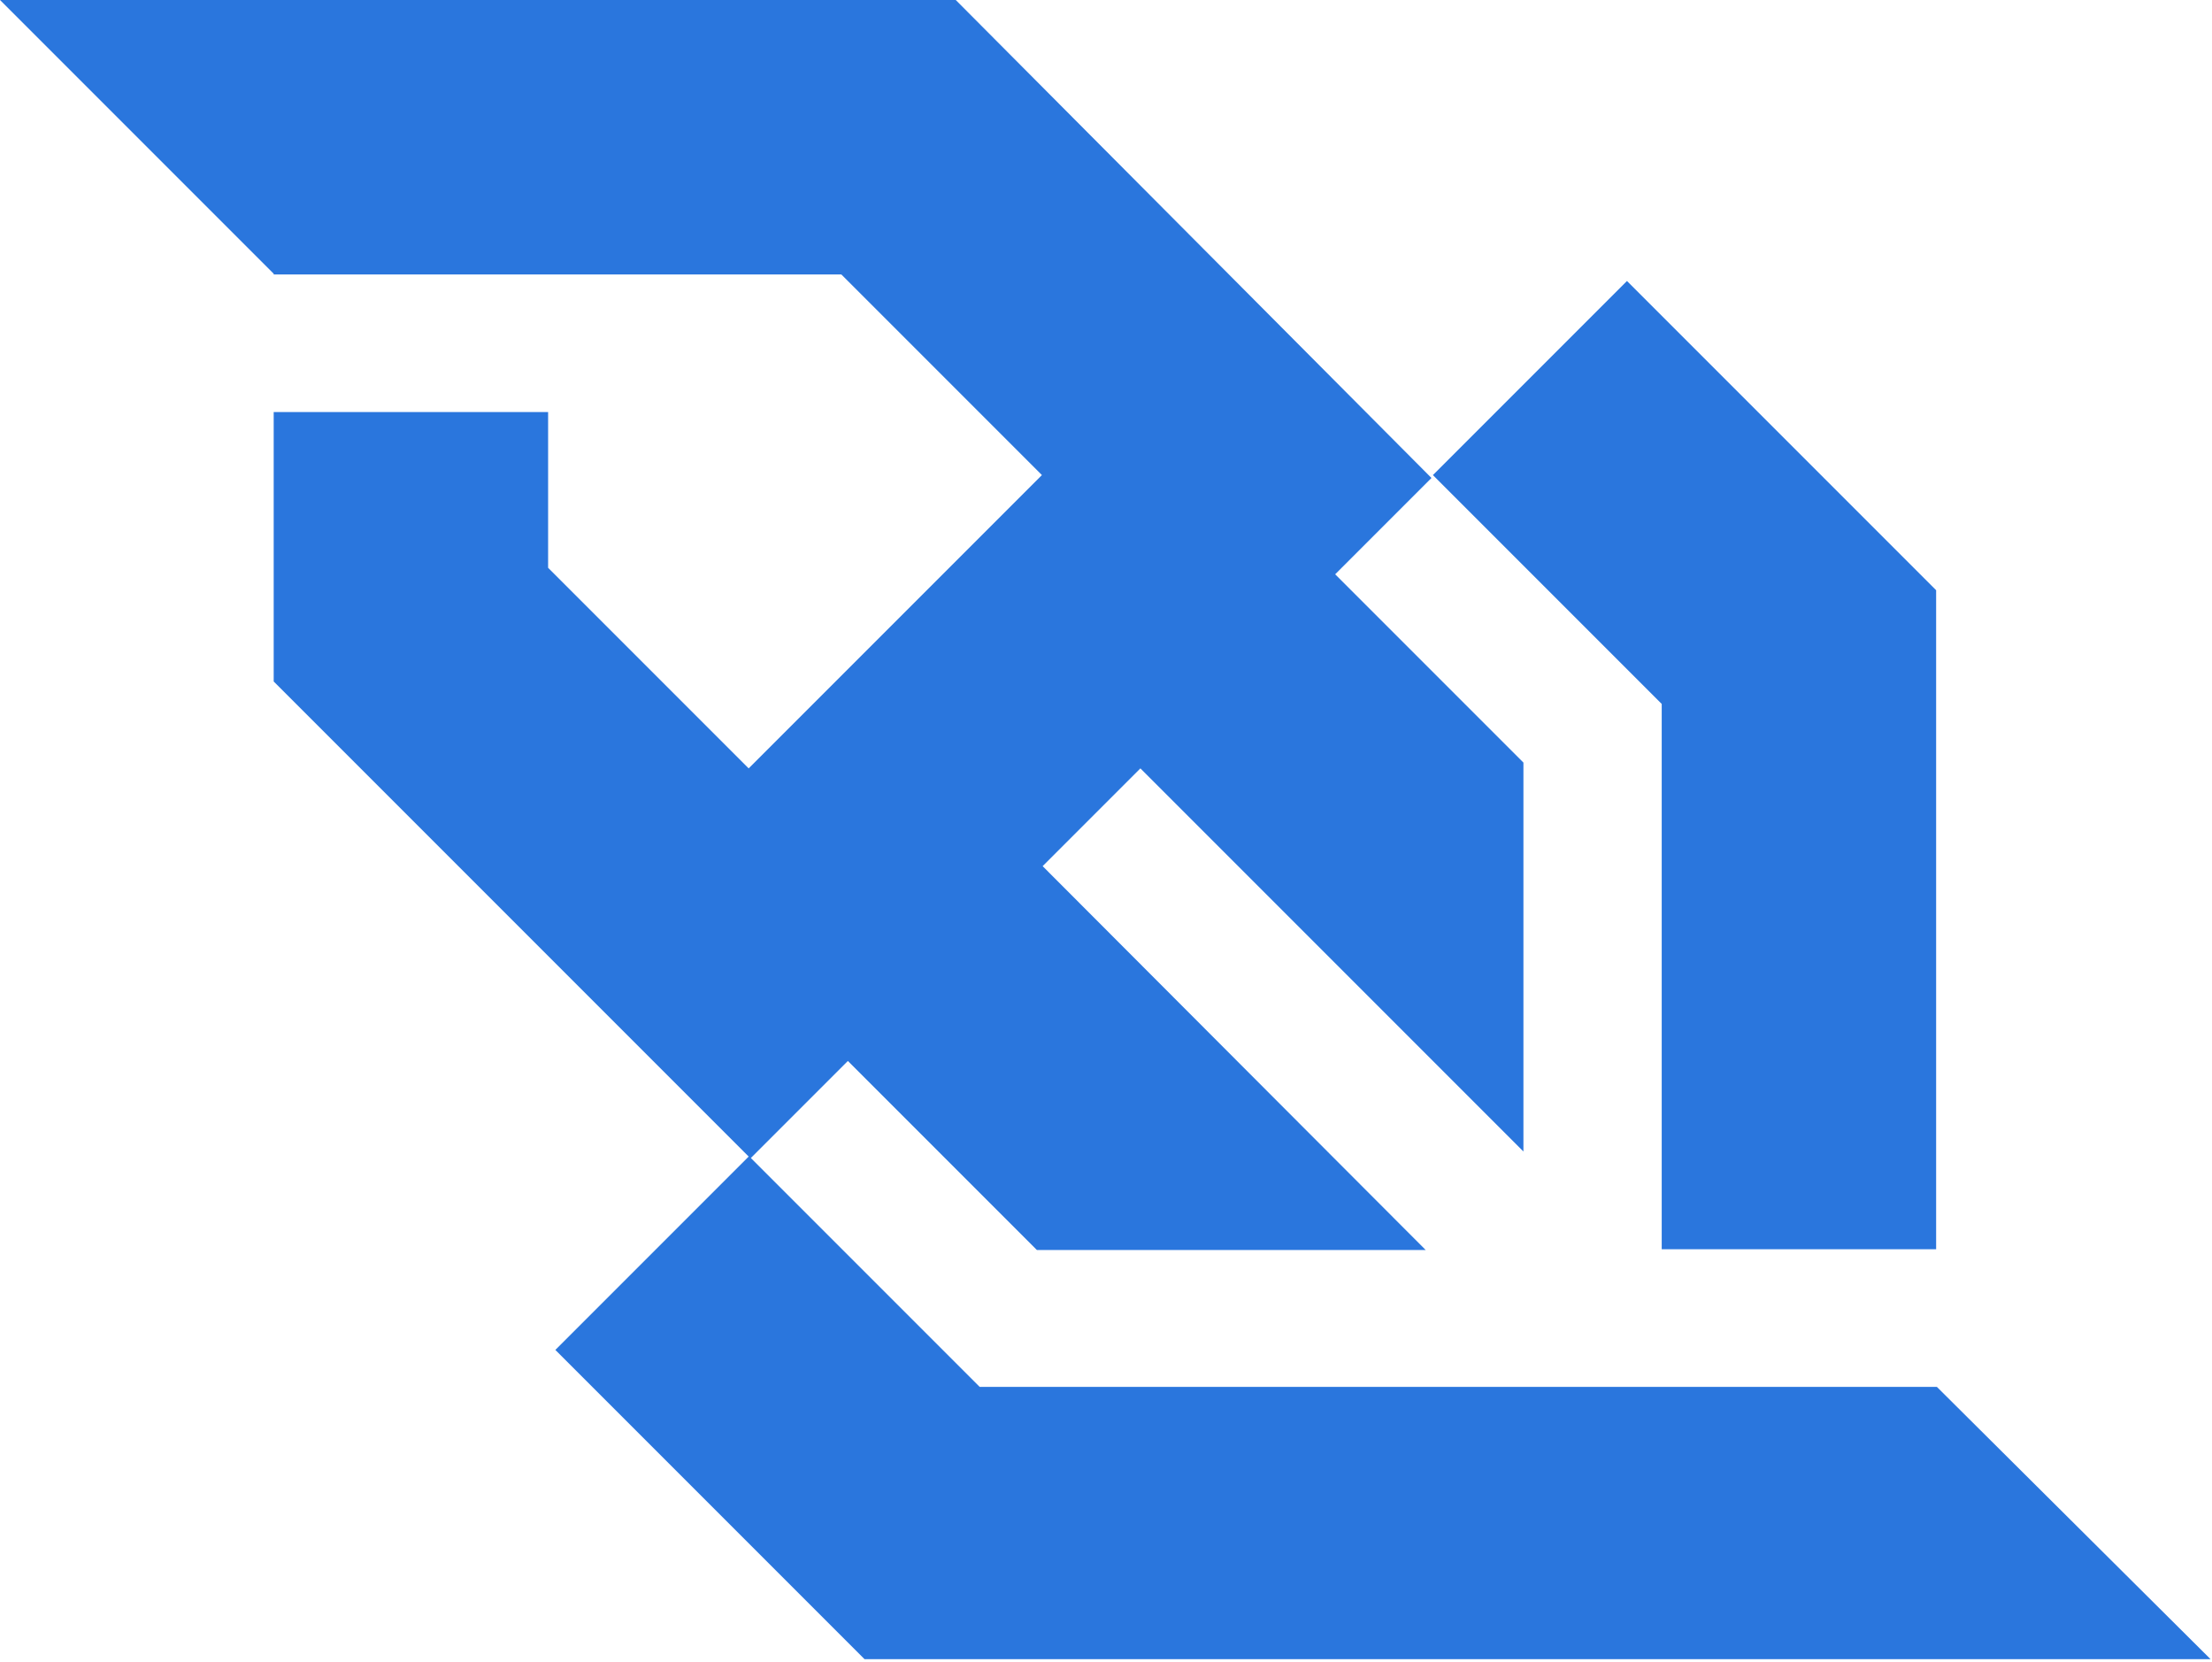 <svg xmlns="http://www.w3.org/2000/svg" viewBox="0 0 305.5 229.5">
  <title>HTML5 Connectivity Logo</title>
  <path fill="#2a76dd" d="M229.5,172.5h37.9V81.5l-42.7-42.7l-26.8,26.8l31.6,31.6V172.5z M267.5,191.5 h-55.2h-77.0l-31.6-31.6l13.4-13.4l26.1,26.1h53.7l-52.9-53.0l13.5-13.5l52.9,52.9v-53.7 l-26.0-26.0l13.3-13.3L132.0,0L67.2,0.0V0L0,0.0l37.8,37.8v0.1h0.2l78.2-0.0l27.7,27.7 l-40.5,40.5l-27.7-27.7V56.9H37.8v37.2l65.6,65.6l-26.7,26.7l42.7,42.7h64.8h121.1v-0.0 L267.5,191.5z"/>
</svg>
